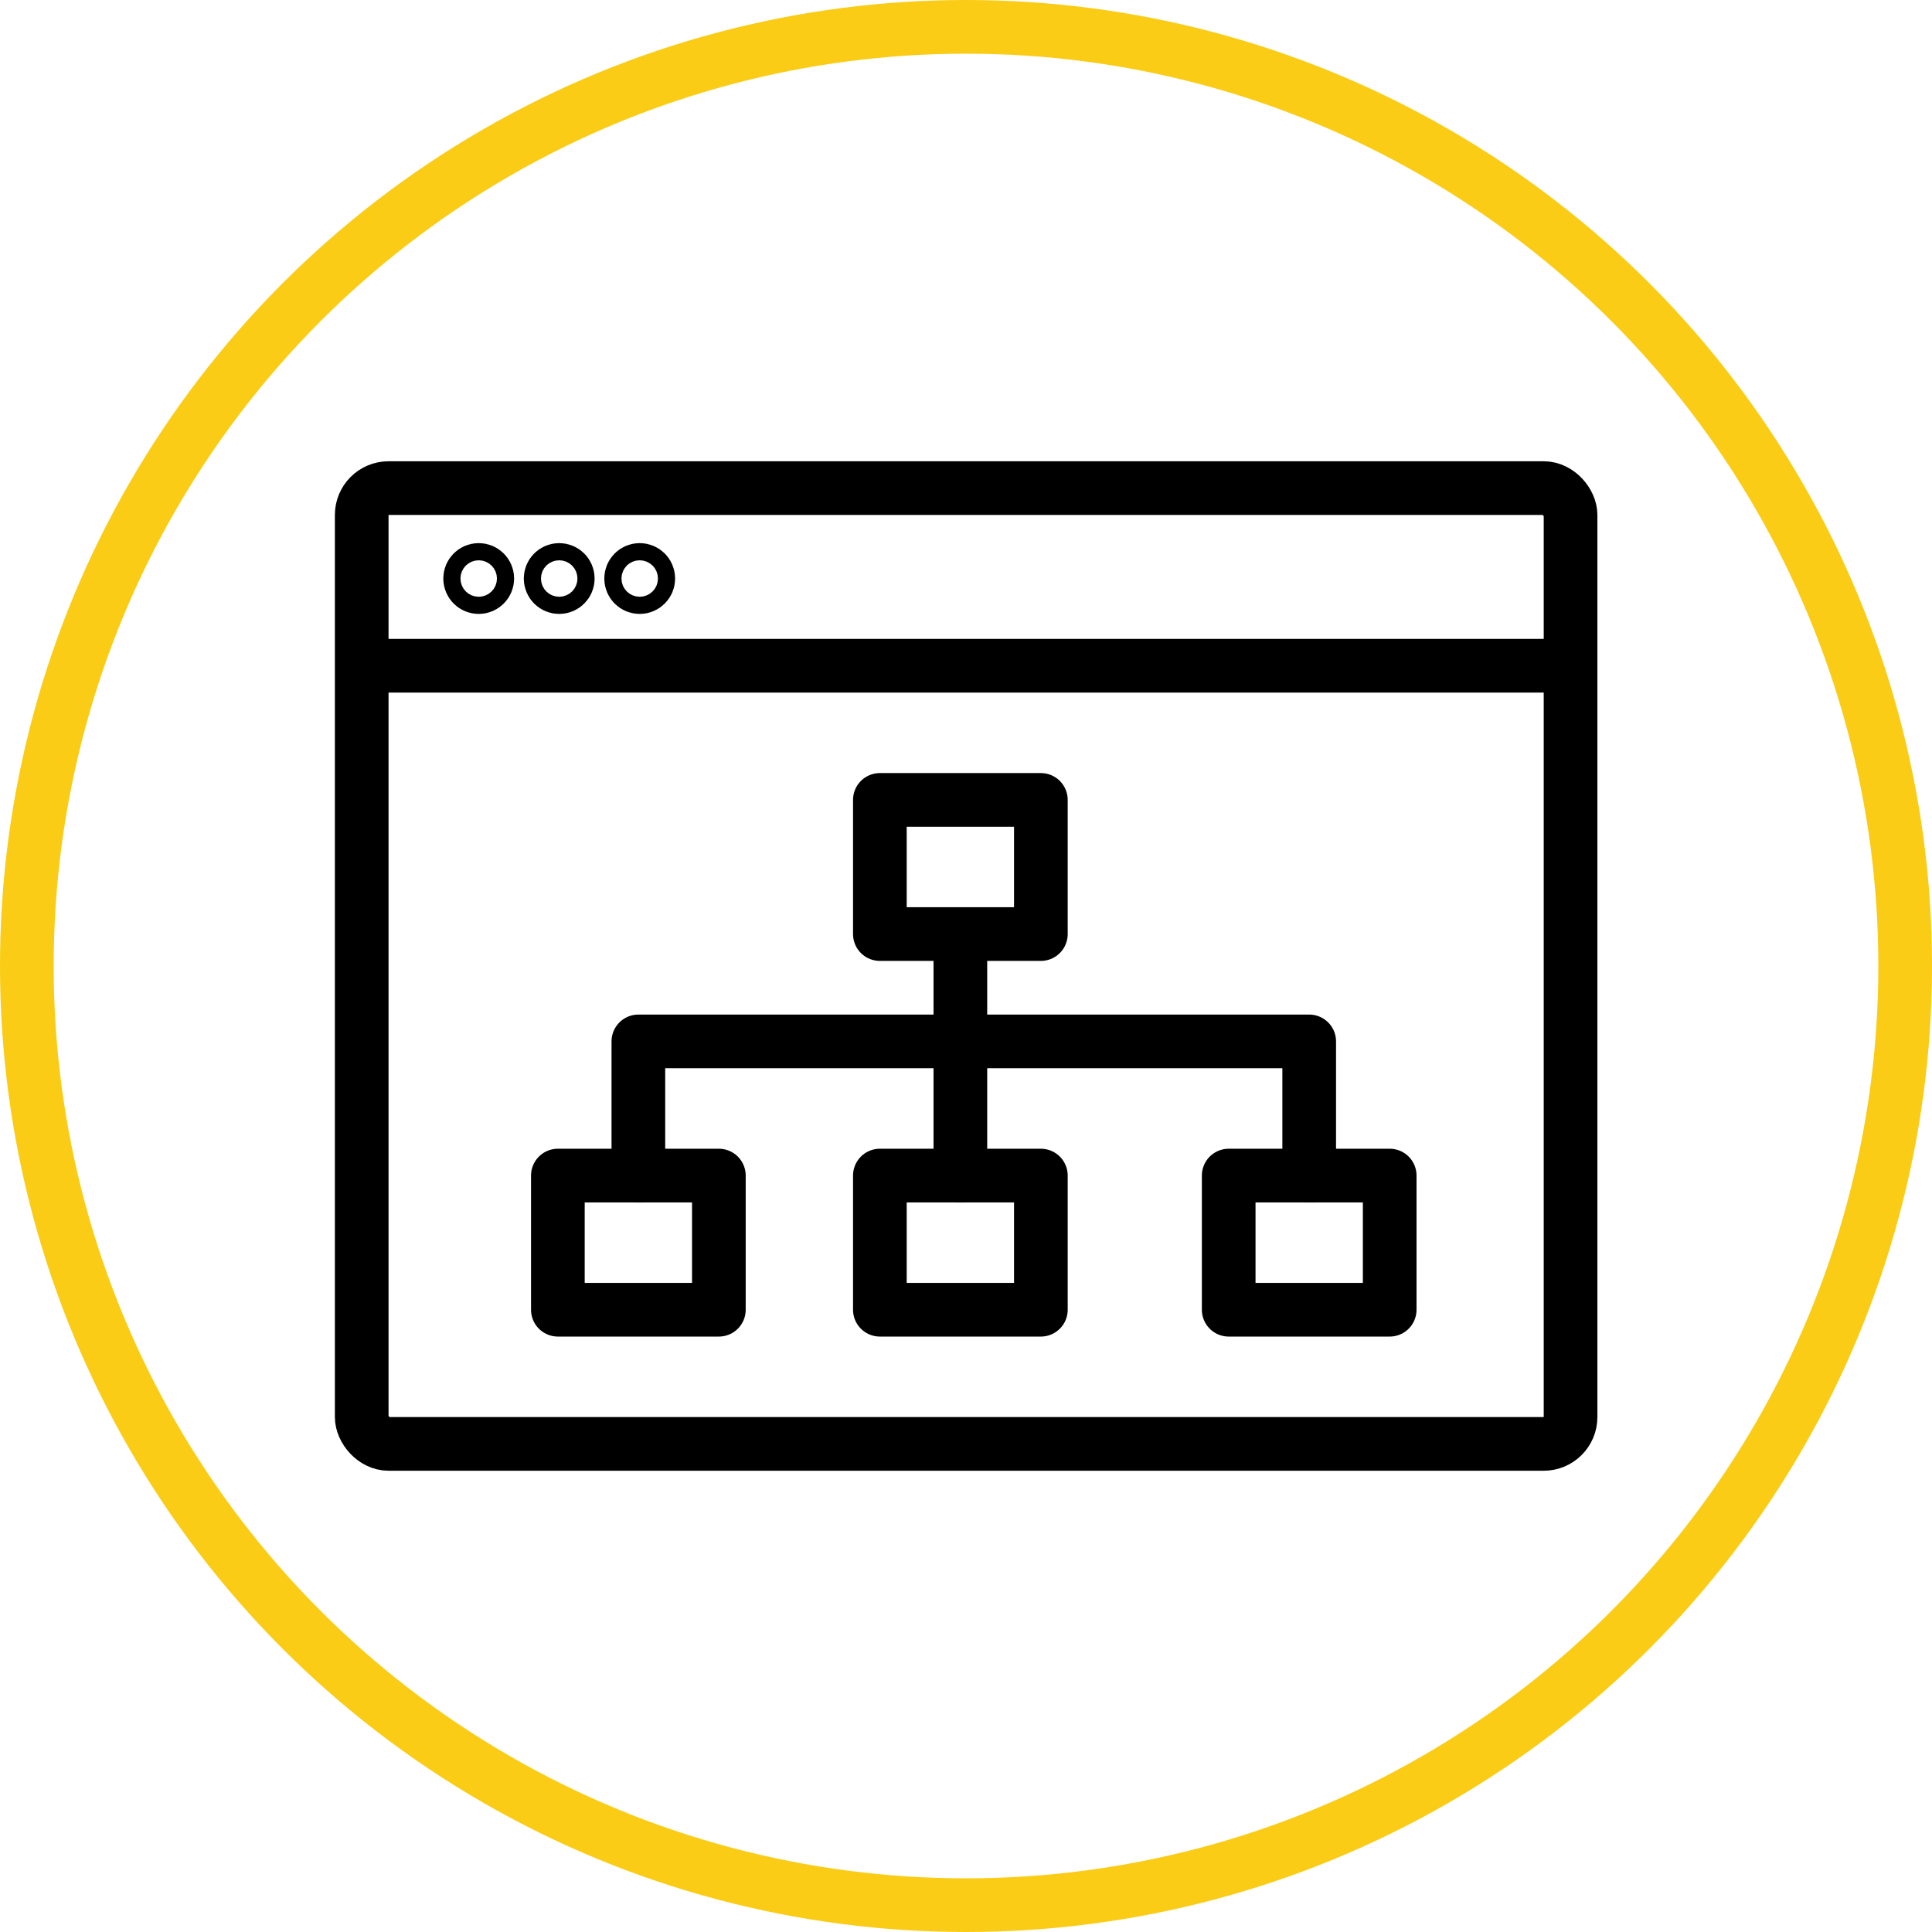 <?xml version="1.0" encoding="UTF-8"?><svg id="Layer_2" xmlns="http://www.w3.org/2000/svg" viewBox="0 0 72 72"><defs><style>.cls-1{stroke:#facc15;}.cls-1,.cls-2{fill:none;stroke-linecap:round;stroke-linejoin:round;stroke-width:2px;}.cls-2{stroke:#000;}</style></defs><g id="Layer_1-2"><g><circle class="cls-1" cx="36" cy="36" r="35"/><g><g><line class="cls-2" x1="13.79" y1="24.81" x2="57.79" y2="24.81"/><circle class="cls-2" cx="17.84" cy="21.56" r=".32"/><circle class="cls-2" cx="20.84" cy="21.56" r=".32"/><circle class="cls-2" cx="23.84" cy="21.56" r=".32"/><rect class="cls-2" x="13.48" y="18.19" width="45.05" height="35.62" rx="1" ry="1"/></g><g><rect class="cls-2" x="32.79" y="29.81" width="6" height="5"/><rect class="cls-2" x="32.79" y="43.81" width="6" height="5"/><rect class="cls-2" x="20.79" y="43.81" width="6" height="5"/><rect class="cls-2" x="45.79" y="43.81" width="6" height="5"/><polyline class="cls-2" points="23.79 43.81 23.79 38.81 48.79 38.81 48.79 43.81"/><line class="cls-2" x1="35.79" y1="43.81" x2="35.79" y2="35.81"/></g></g></g></g></svg>